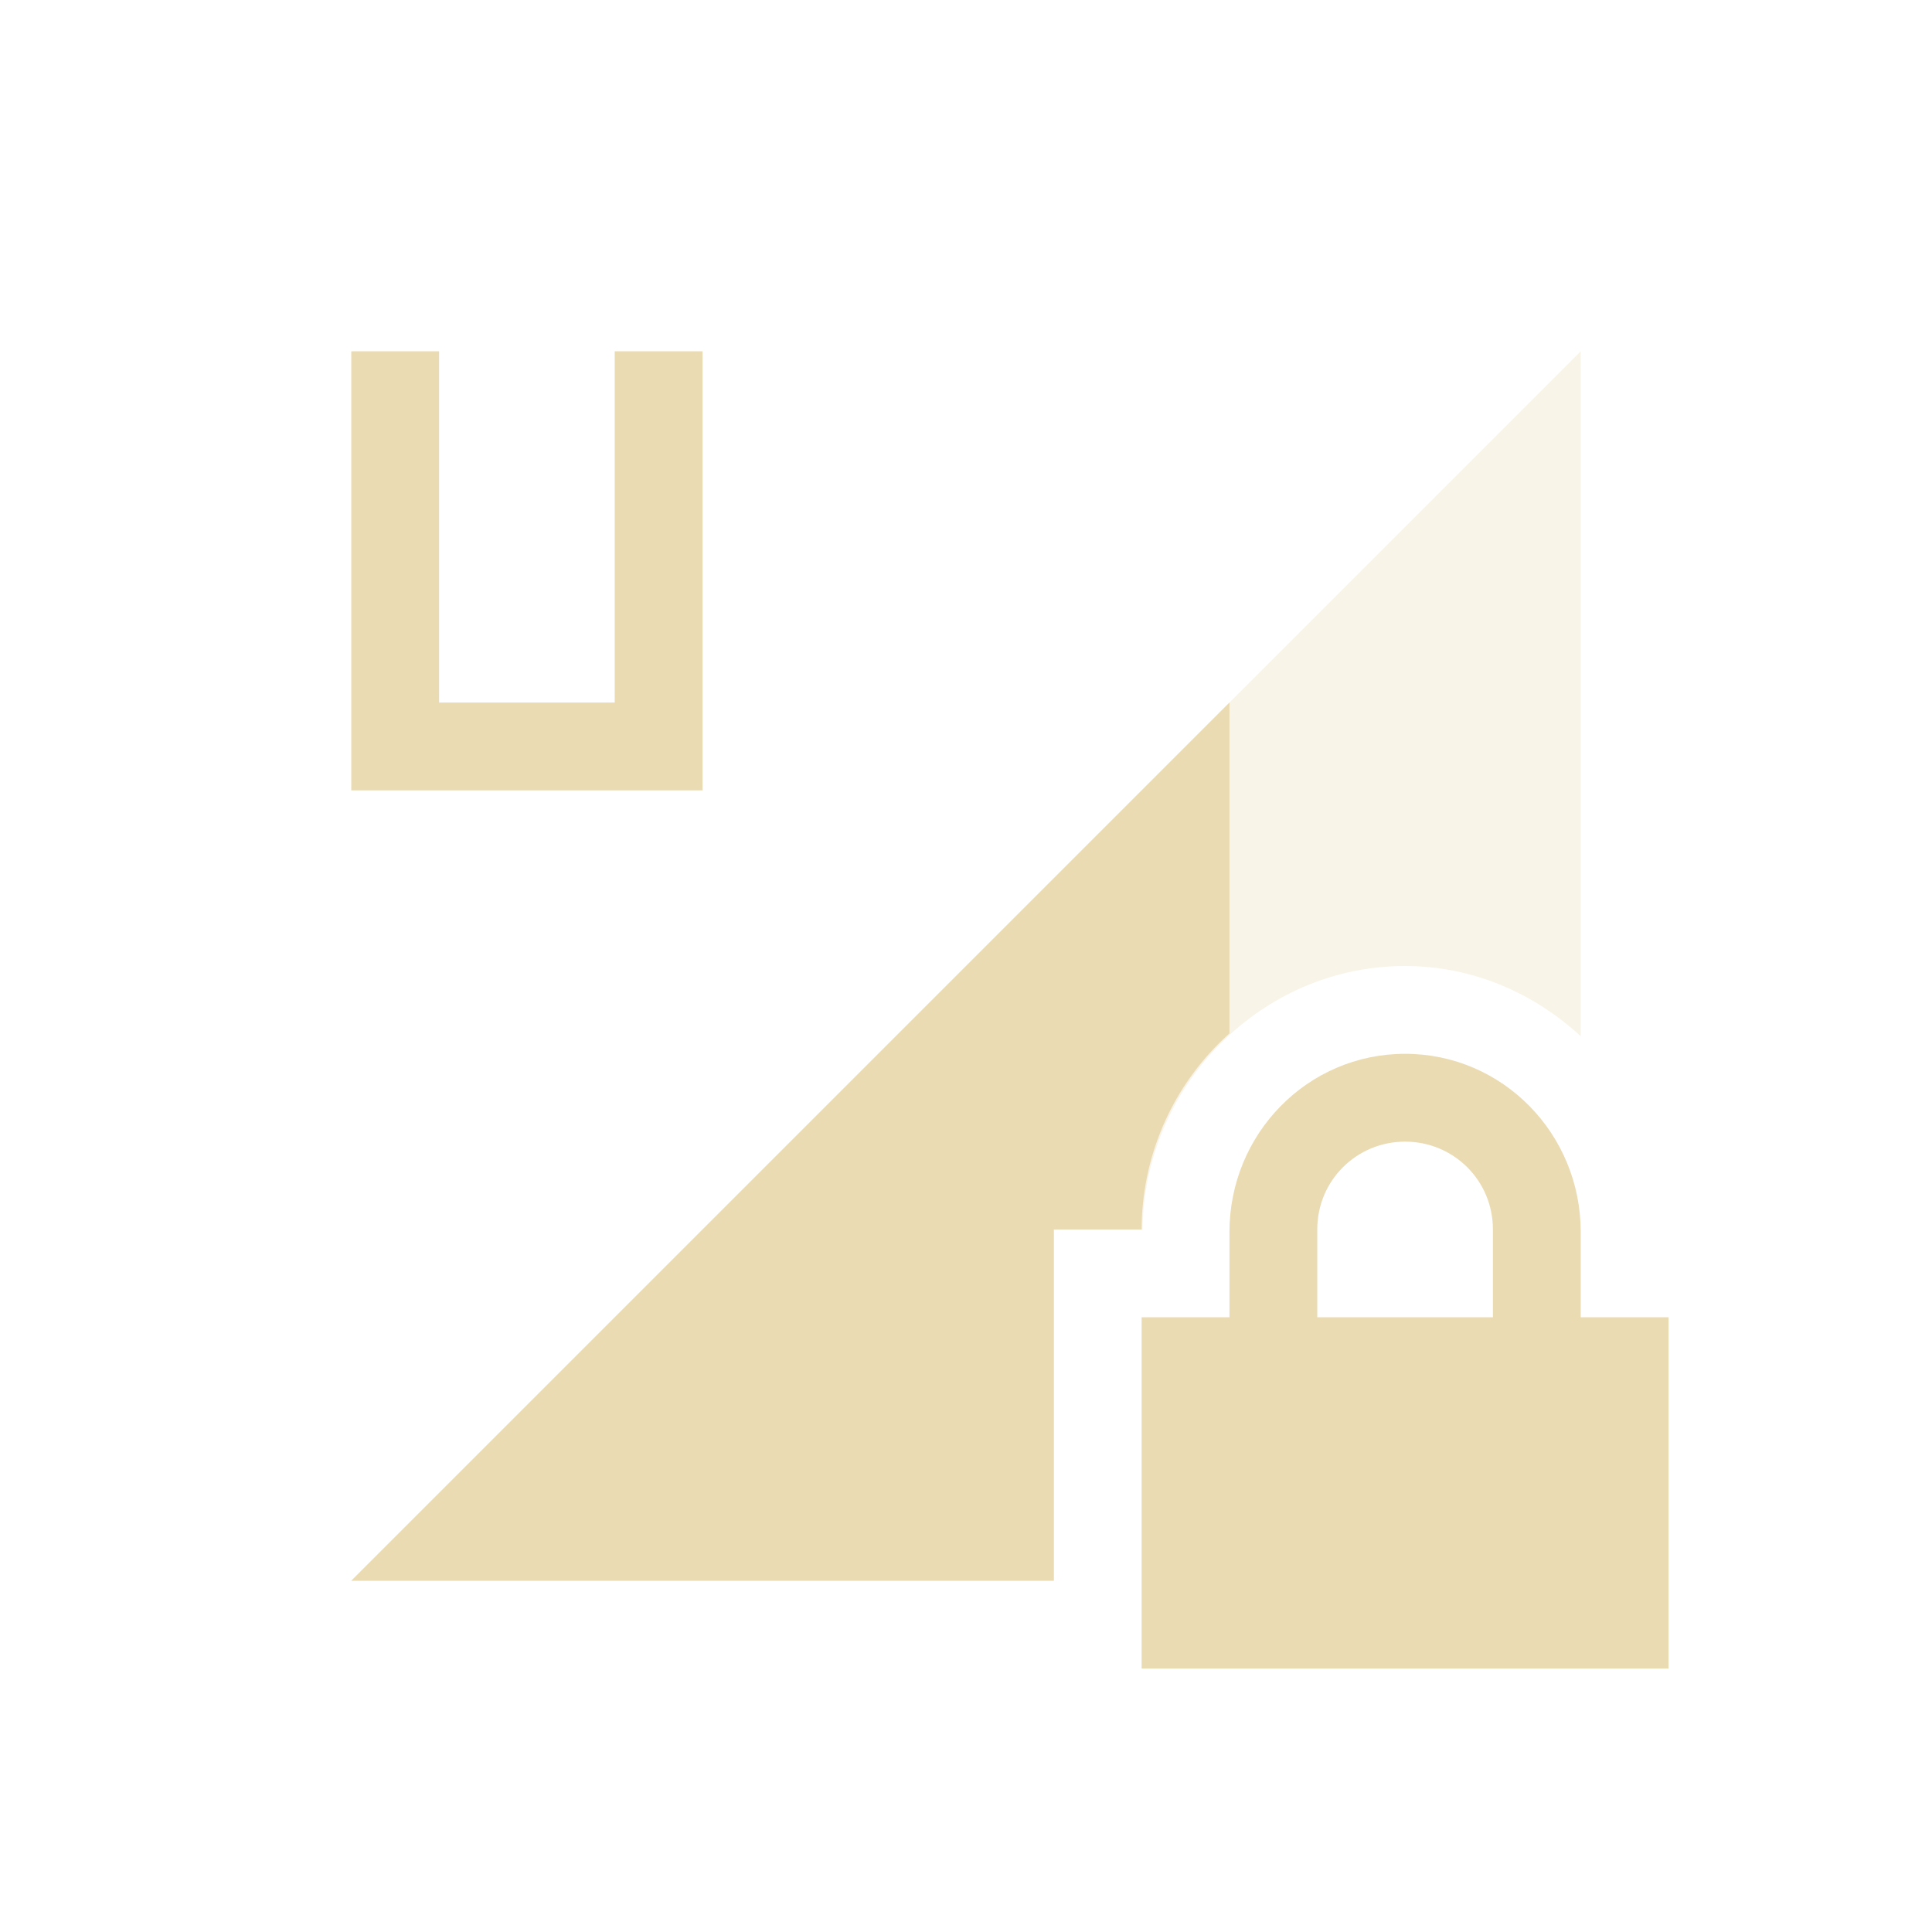<svg width="22" height="22" version="1.1" xmlns="http://www.w3.org/2000/svg">
  <defs>
    <style id="current-color-scheme" type="text/css">.ColorScheme-Text { color:#ebdbb2; } .ColorScheme-Highlight { color:#458588; } .ColorScheme-NeutralText { color:#fe8019; } .ColorScheme-PositiveText { color:#689d6a; } .ColorScheme-NegativeText { color:#fb4934; }</style>
  </defs>
  <path class="ColorScheme-Text" d="m18 4-14 14h8v-4h1.01c0.02-1.64 1.35-3 2.99-3 0.77 0 1.47 0.31 2 0.8z" fill="currentColor" opacity=".3"/>
  <path class="ColorScheme-Text" d="m14 8-10 10h8v-4h1a3 3 0 0 1 1-2.232z" fill="currentColor"/>
  <path class="ColorScheme-Text" d="m16 12c-1.11 0-2 0.91-2 2.03v0.97h-1v4h6v-4h-1v-0.97c0-1.12-0.89-2.03-2-2.03zm0 1c0.55 0 1 0.44 1 1v1h-2v-1c0-0.56 0.45-1 1-1z" fill="currentColor"/>
  <path class="ColorScheme-Text" d="m4 4v5h4v-5h-1v4h-2v-4z" fill="currentColor"/>
</svg>
